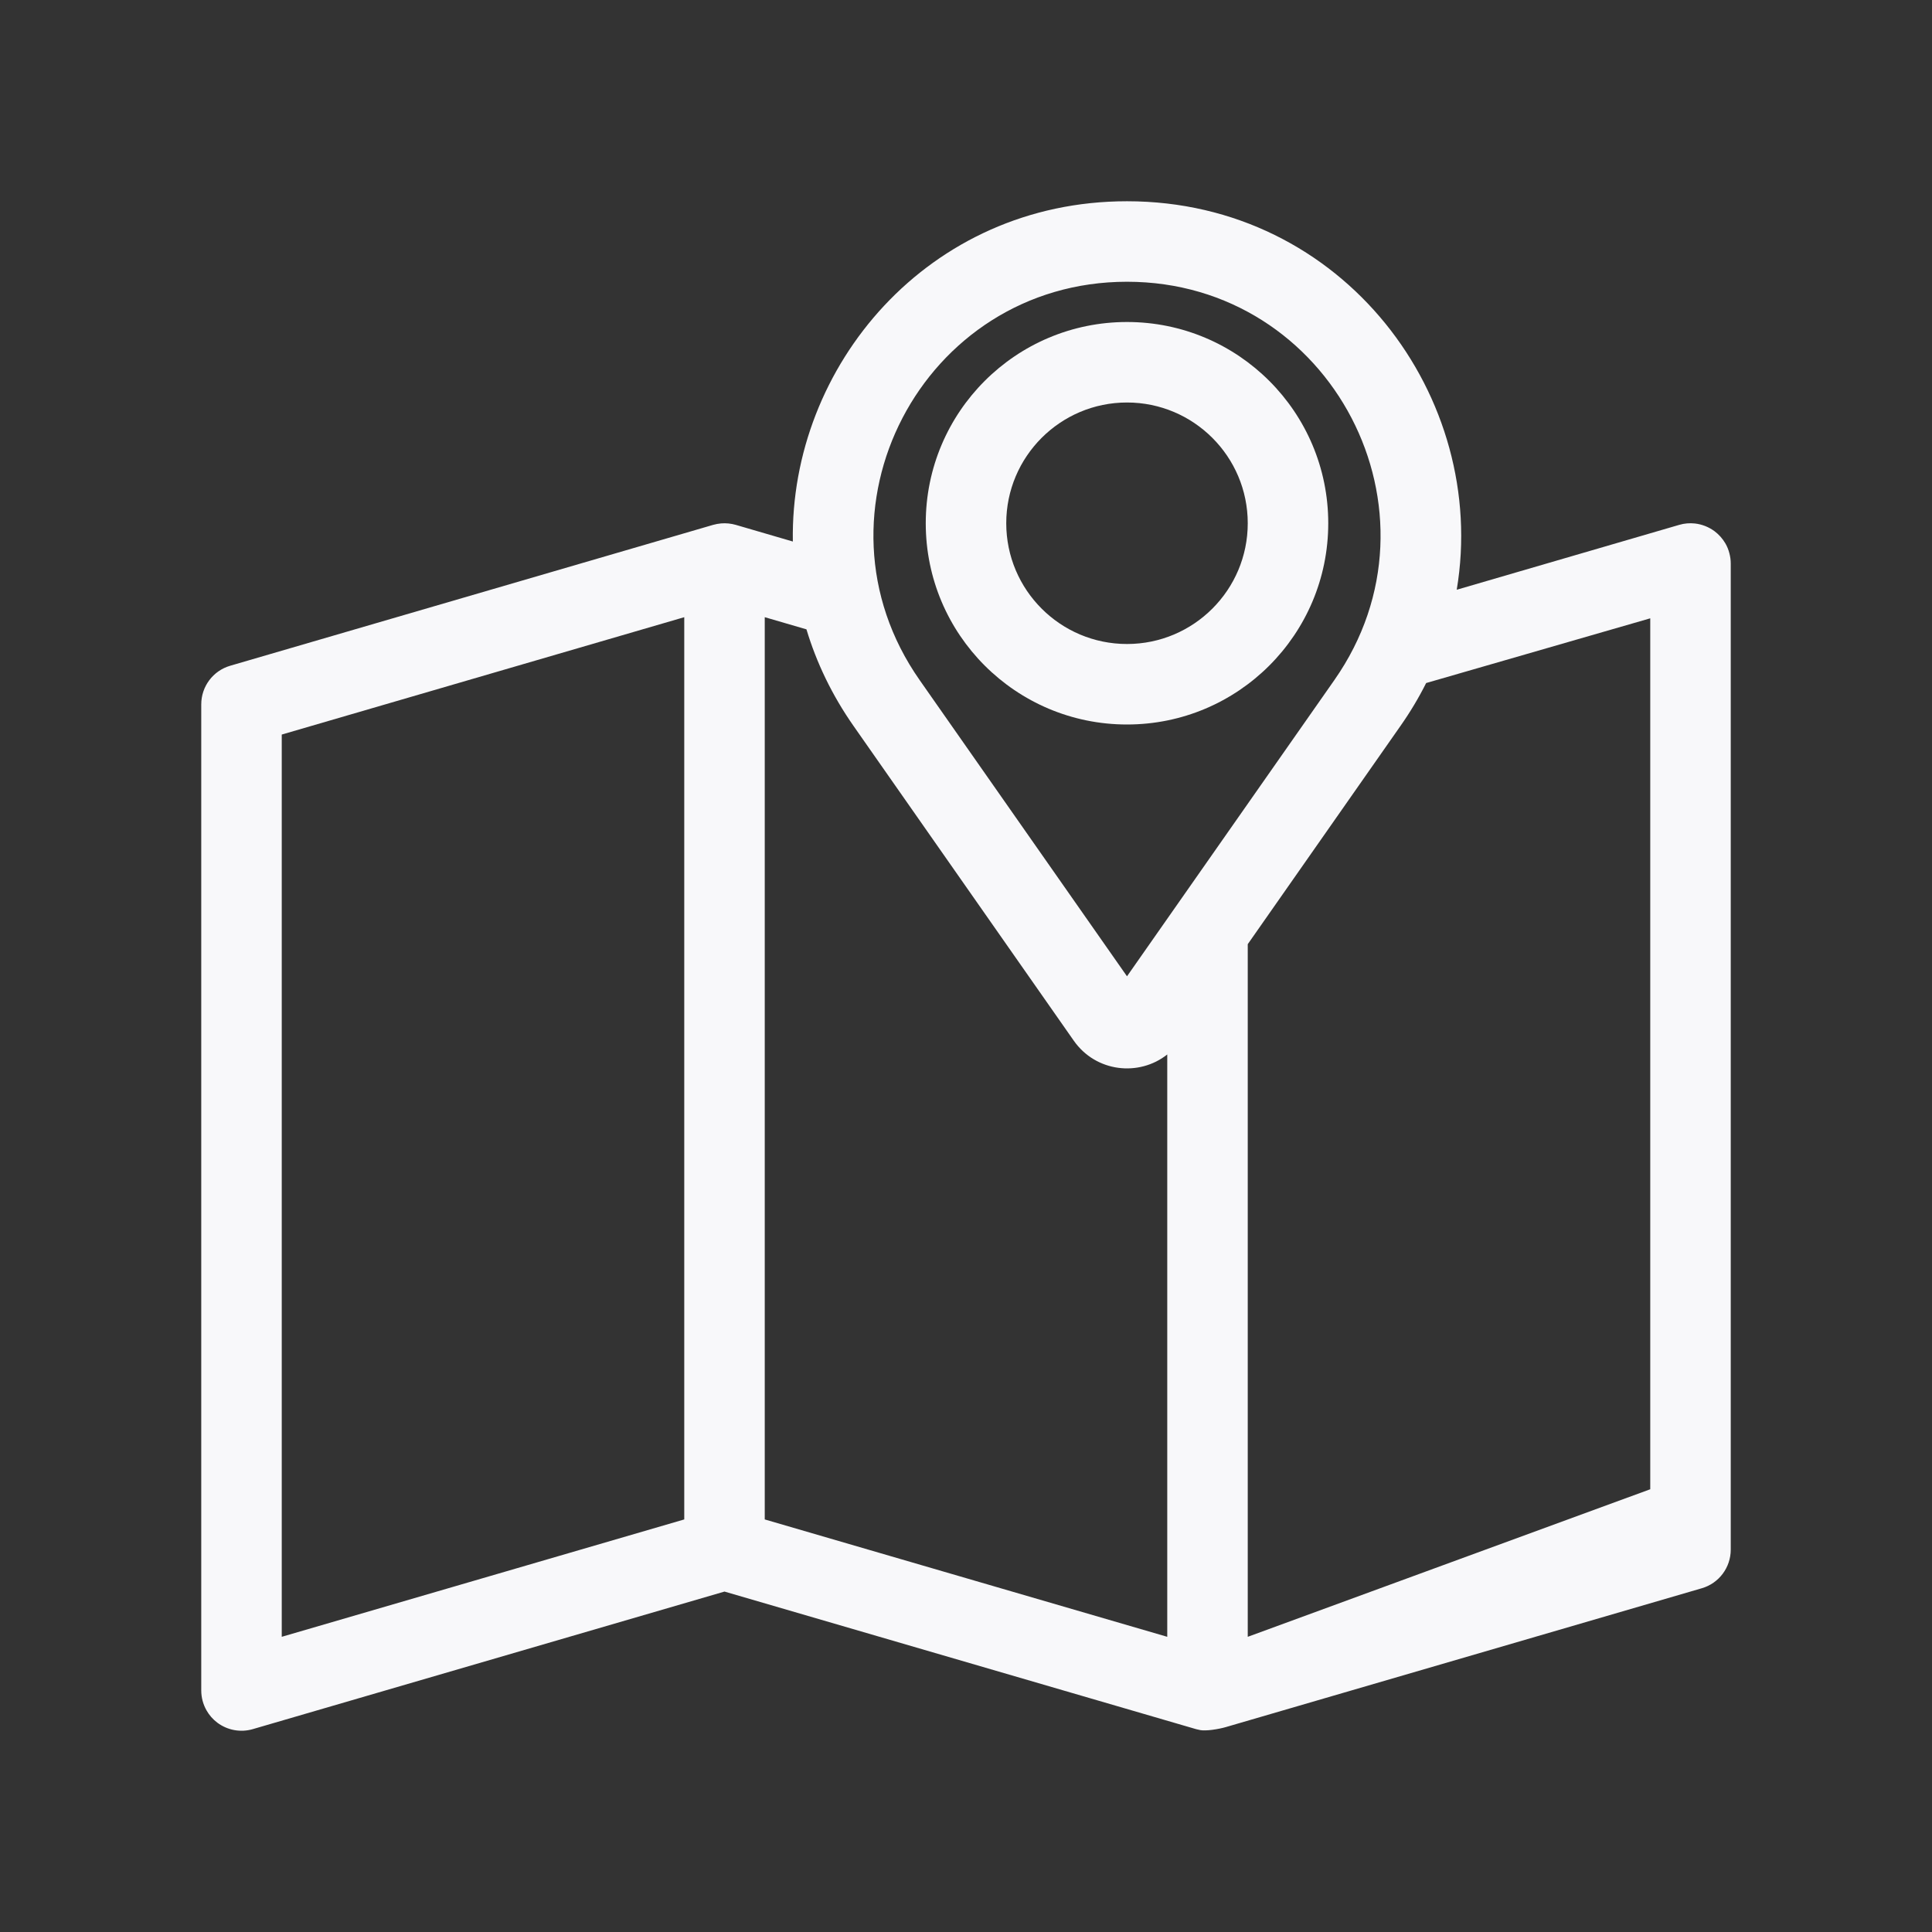 <svg width="24" height="24" viewBox="0 0 24 24" fill="none" xmlns="http://www.w3.org/2000/svg">
<rect x="0" y="0" width="24" height="24" fill="#333333" stroke="none"/>
<path fill-rule="evenodd" clip-rule="evenodd" d="M11.5 6.5C11.5 5.119 12.619 4 14 4C15.381 4 16.5 5.119 16.5 6.5C16.5 7.881 15.381 9 14 9C12.619 9 11.5 7.881 11.5 6.5ZM14 5C13.172 5 12.5 5.672 12.5 6.5C12.5 7.328 13.172 8 14 8C14.828 8 15.5 7.328 15.5 6.5C15.5 5.672 14.828 5 14 5Z" fill="#F8F8FA"/>
<path fill-rule="evenodd" clip-rule="evenodd" d="M9.849 6.727L9.14 6.52C9.08 6.503 9.019 6.497 8.958 6.502C8.924 6.505 8.891 6.511 8.859 6.52L2.86 8.27C2.646 8.332 2.5 8.528 2.5 8.75V21C2.5 21.087 2.523 21.172 2.565 21.246C2.598 21.305 2.644 21.358 2.7 21.4C2.826 21.494 2.989 21.524 3.14 21.48L9 19.771L14.858 21.48L14.911 21.492C14.945 21.498 14.999 21.496 15.055 21.489C15.119 21.481 15.185 21.467 15.226 21.455L21.14 19.73C21.354 19.668 21.5 19.472 21.5 19.25V7C21.5 6.957 21.494 6.914 21.483 6.873C21.472 6.829 21.455 6.787 21.432 6.748C21.398 6.691 21.354 6.641 21.3 6.6C21.227 6.546 21.143 6.513 21.055 6.503C20.99 6.496 20.924 6.501 20.86 6.52L18.096 7.326C18.496 4.941 16.697 2.5 14 2.5C11.529 2.5 9.812 4.549 9.849 6.727ZM10.018 7.818C10.142 8.23 10.335 8.636 10.605 9.021L13.339 12.928C13.614 13.32 14.15 13.377 14.5 13.099V20.333L9.5 18.875V7.667L10.018 7.818ZM17.716 8.485C17.625 8.667 17.518 8.846 17.395 9.021L15.5 11.729V20.333L20.5 18.5V7.681L17.716 8.485ZM11.424 8.448C9.965 6.364 11.456 3.5 14 3.5C16.544 3.5 18.035 6.364 16.576 8.448L14 12.128L11.424 8.448ZM3.5 20.333L8.5 18.875V7.667L3.5 9.125V20.333Z" fill="#F8F8FA"/>
</svg>
